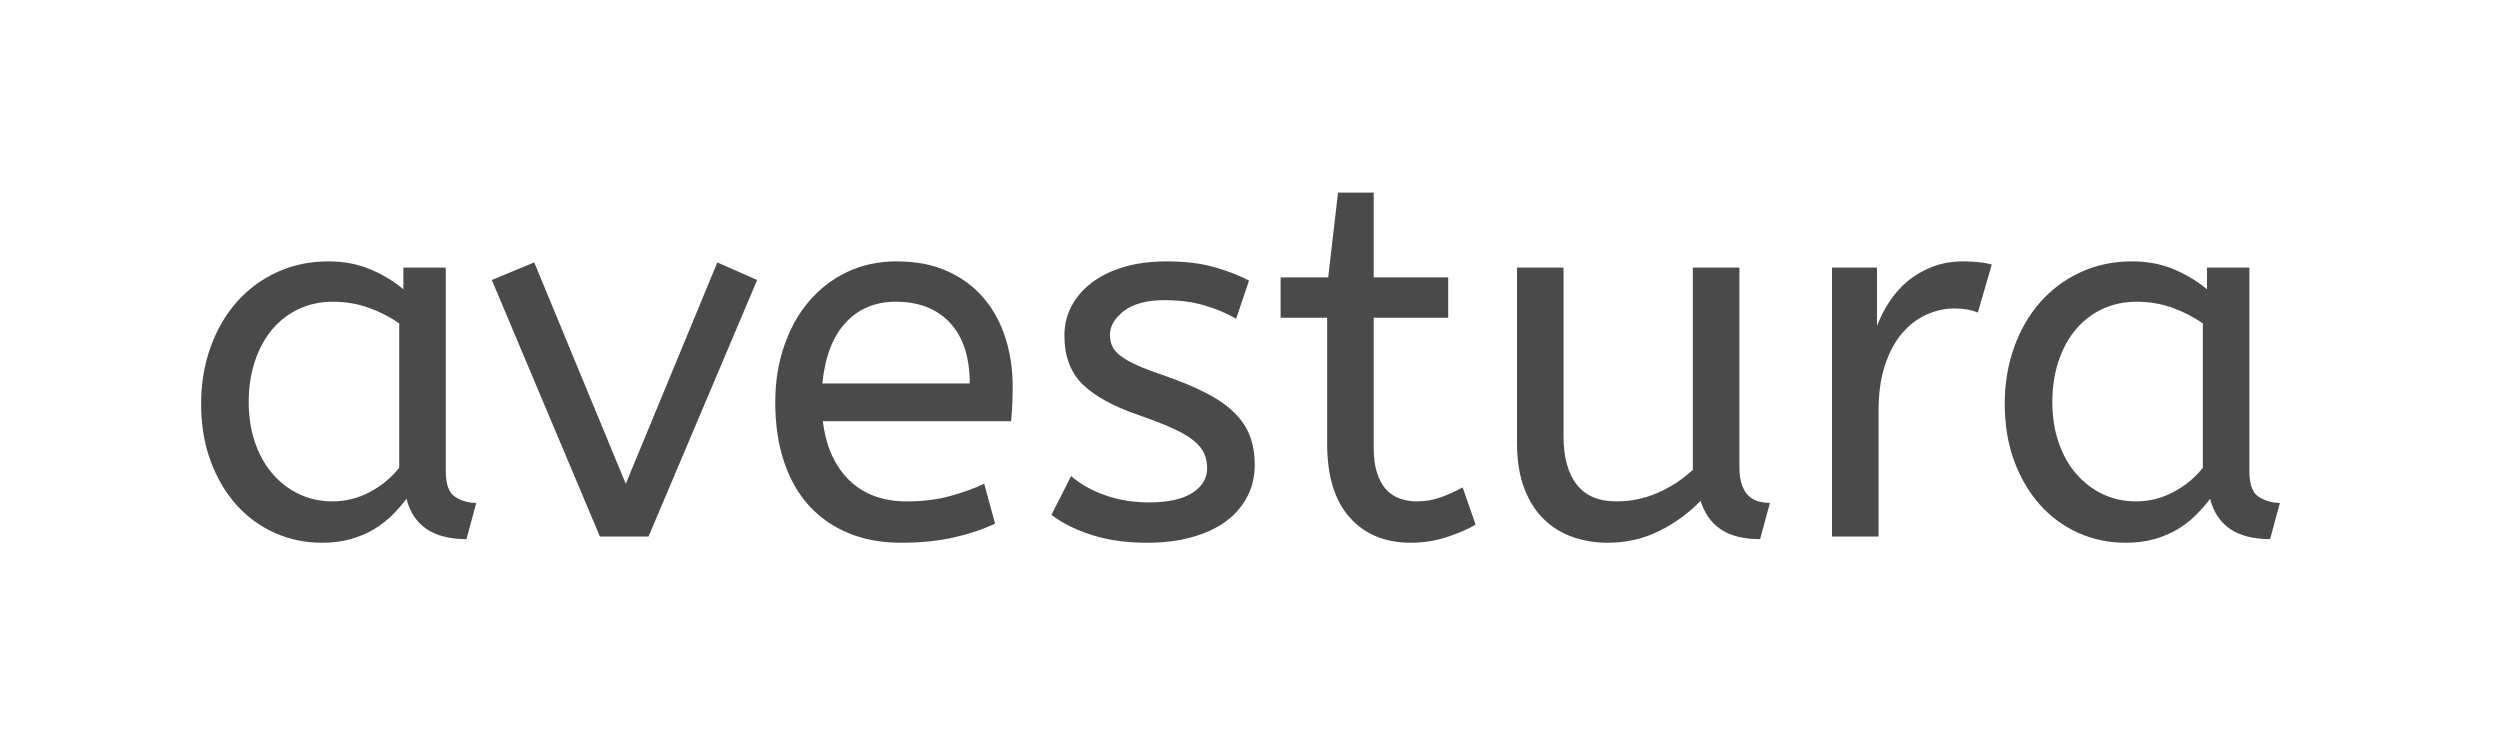 <?xml version="1.0" encoding="UTF-8" standalone="no"?><!-- Generator: Gravit.io --><svg xmlns="http://www.w3.org/2000/svg" xmlns:xlink="http://www.w3.org/1999/xlink" style="isolation:isolate" viewBox="0 0 232 68" width="232pt" height="68pt"><defs><clipPath id="_clipPath_iIsPMj3Mc7RFB6FHI7DJol173mGbTnIC"><rect width="232" height="68"/></clipPath></defs><g clip-path="url(#_clipPath_iIsPMj3Mc7RFB6FHI7DJol173mGbTnIC)"><path d=" M 18.664 37.456 L 18.664 37.456 L 18.664 37.456 Q 18.664 34.672 19.528 32.248 L 19.528 32.248 L 19.528 32.248 Q 20.392 29.824 21.952 28.048 L 21.952 28.048 L 21.952 28.048 Q 23.512 26.272 25.696 25.264 L 25.696 25.264 L 25.696 25.264 Q 27.88 24.256 30.472 24.256 L 30.472 24.256 L 30.472 24.256 Q 32.632 24.256 34.384 25 L 34.384 25 L 34.384 25 Q 36.136 25.744 37.432 26.848 L 37.432 26.848 L 37.432 24.832 L 41.368 24.832 L 41.368 43.744 L 41.368 43.744 Q 41.368 45.568 42.256 46.12 L 42.256 46.12 L 42.256 46.12 Q 43.144 46.672 44.2 46.672 L 44.2 46.672 L 43.288 50.032 L 43.288 50.032 Q 38.68 50.032 37.72 46.288 L 37.72 46.288 L 37.72 46.288 Q 37.144 47.056 36.4 47.8 L 36.4 47.8 L 36.4 47.8 Q 35.656 48.544 34.696 49.12 L 34.696 49.12 L 34.696 49.12 Q 33.736 49.696 32.536 50.032 L 32.536 50.032 L 32.536 50.032 Q 31.336 50.368 29.896 50.368 L 29.896 50.368 L 29.896 50.368 Q 27.544 50.368 25.504 49.456 L 25.504 49.456 L 25.504 49.456 Q 23.464 48.544 21.952 46.864 L 21.952 46.864 L 21.952 46.864 Q 20.44 45.184 19.552 42.808 L 19.552 42.808 L 19.552 42.808 Q 18.664 40.432 18.664 37.456 Z  M 30.856 46.528 L 30.856 46.528 L 30.856 46.528 Q 32.68 46.528 34.312 45.664 L 34.312 45.664 L 34.312 45.664 Q 35.944 44.8 37.048 43.408 L 37.048 43.408 L 37.048 30.016 L 37.048 30.016 Q 35.752 29.104 34.192 28.552 L 34.192 28.552 L 34.192 28.552 Q 32.632 28 30.904 28 L 30.904 28 L 30.904 28 Q 29.176 28 27.736 28.672 L 27.736 28.672 L 27.736 28.672 Q 26.296 29.344 25.264 30.568 L 25.264 30.568 L 25.264 30.568 Q 24.232 31.792 23.656 33.52 L 23.656 33.52 L 23.656 33.52 Q 23.08 35.248 23.08 37.312 L 23.08 37.312 L 23.08 37.312 Q 23.08 39.328 23.656 41.032 L 23.656 41.032 L 23.656 41.032 Q 24.232 42.736 25.288 43.96 L 25.288 43.96 L 25.288 43.96 Q 26.344 45.184 27.76 45.856 L 27.76 45.856 L 27.76 45.856 Q 29.176 46.528 30.856 46.528 Z  M 55.672 49.792 L 45.64 25.984 L 49.576 24.352 L 58.072 44.896 L 66.568 24.352 L 70.264 25.984 L 60.184 49.792 L 55.672 49.792 L 55.672 49.792 Z  M 93.832 39.088 L 76.36 39.088 L 76.36 39.088 Q 76.792 42.592 78.808 44.56 L 78.808 44.56 L 78.808 44.56 Q 80.824 46.528 84.136 46.528 L 84.136 46.528 L 84.136 46.528 Q 86.296 46.528 88.024 46.072 L 88.024 46.072 L 88.024 46.072 Q 89.752 45.616 91.336 44.896 L 91.336 44.896 L 92.344 48.592 L 92.344 48.592 Q 90.616 49.408 88.456 49.888 L 88.456 49.888 L 88.456 49.888 Q 86.296 50.368 83.608 50.368 L 83.608 50.368 L 83.608 50.368 Q 80.92 50.368 78.76 49.48 L 78.76 49.48 L 78.76 49.48 Q 76.6 48.592 75.088 46.936 L 75.088 46.936 L 75.088 46.936 Q 73.576 45.28 72.76 42.856 L 72.76 42.856 L 72.76 42.856 Q 71.944 40.432 71.944 37.312 L 71.944 37.312 L 71.944 37.312 Q 71.944 34.528 72.76 32.128 L 72.76 32.128 L 72.76 32.128 Q 73.576 29.728 75.064 27.976 L 75.064 27.976 L 75.064 27.976 Q 76.552 26.224 78.616 25.24 L 78.616 25.24 L 78.616 25.24 Q 80.68 24.256 83.224 24.256 L 83.224 24.256 L 83.224 24.256 Q 85.912 24.256 87.928 25.168 L 87.928 25.168 L 87.928 25.168 Q 89.944 26.08 91.288 27.664 L 91.288 27.664 L 91.288 27.664 Q 92.632 29.248 93.304 31.36 L 93.304 31.36 L 93.304 31.36 Q 93.976 33.472 93.976 35.824 L 93.976 35.824 L 93.976 35.824 Q 93.976 37.504 93.832 39.088 L 93.832 39.088 L 93.832 39.088 Z  M 83.128 28 L 83.128 28 L 83.128 28 Q 80.296 28 78.496 29.92 L 78.496 29.92 L 78.496 29.92 Q 76.696 31.84 76.312 35.584 L 76.312 35.584 L 89.992 35.584 L 89.992 35.584 Q 89.992 31.936 88.168 29.968 L 88.168 29.968 L 88.168 29.968 Q 86.344 28 83.128 28 Z  M 97.576 47.776 L 99.4 44.176 L 99.4 44.176 Q 100.648 45.28 102.544 45.952 L 102.544 45.952 L 102.544 45.952 Q 104.44 46.624 106.6 46.624 L 106.6 46.624 L 106.6 46.624 Q 109.288 46.624 110.656 45.736 L 110.656 45.736 L 110.656 45.736 Q 112.024 44.848 112.024 43.456 L 112.024 43.456 L 112.024 43.456 Q 112.024 42.736 111.76 42.112 L 111.76 42.112 L 111.76 42.112 Q 111.496 41.488 110.8 40.912 L 110.8 40.912 L 110.8 40.912 Q 110.104 40.336 108.904 39.784 L 108.904 39.784 L 108.904 39.784 Q 107.704 39.232 105.784 38.56 L 105.784 38.56 L 105.784 38.56 Q 102.232 37.36 100.504 35.704 L 100.504 35.704 L 100.504 35.704 Q 98.776 34.048 98.776 31.12 L 98.776 31.12 L 98.776 31.12 Q 98.776 29.68 99.424 28.432 L 99.424 28.432 L 99.424 28.432 Q 100.072 27.184 101.296 26.248 L 101.296 26.248 L 101.296 26.248 Q 102.52 25.312 104.272 24.784 L 104.272 24.784 L 104.272 24.784 Q 106.024 24.256 108.28 24.256 L 108.28 24.256 L 108.28 24.256 Q 110.728 24.256 112.576 24.76 L 112.576 24.76 L 112.576 24.76 Q 114.424 25.264 115.912 26.032 L 115.912 26.032 L 114.712 29.584 L 114.712 29.584 Q 113.416 28.816 111.76 28.336 L 111.76 28.336 L 111.76 28.336 Q 110.104 27.856 108.088 27.856 L 108.088 27.856 L 108.088 27.856 Q 105.592 27.856 104.296 28.864 L 104.296 28.864 L 104.296 28.864 Q 103 29.872 103 31.072 L 103 31.072 L 103 31.072 Q 103 31.648 103.216 32.128 L 103.216 32.128 L 103.216 32.128 Q 103.432 32.608 104.008 33.04 L 104.008 33.04 L 104.008 33.04 Q 104.584 33.472 105.544 33.904 L 105.544 33.904 L 105.544 33.904 Q 106.504 34.336 107.944 34.816 L 107.944 34.816 L 107.944 34.816 Q 110.296 35.632 111.928 36.472 L 111.928 36.472 L 111.928 36.472 Q 113.56 37.312 114.568 38.32 L 114.568 38.32 L 114.568 38.32 Q 115.576 39.328 116.008 40.504 L 116.008 40.504 L 116.008 40.504 Q 116.44 41.68 116.44 43.12 L 116.44 43.12 L 116.44 43.12 Q 116.44 44.8 115.72 46.144 L 115.72 46.144 L 115.72 46.144 Q 115 47.488 113.704 48.424 L 113.704 48.424 L 113.704 48.424 Q 112.408 49.36 110.56 49.864 L 110.56 49.864 L 110.56 49.864 Q 108.712 50.368 106.456 50.368 L 106.456 50.368 L 106.456 50.368 Q 103.576 50.368 101.32 49.648 L 101.32 49.648 L 101.32 49.648 Q 99.064 48.928 97.576 47.776 L 97.576 47.776 L 97.576 47.776 Z  M 123.256 25.744 L 124.168 17.872 L 127.48 17.872 L 127.48 25.744 L 134.392 25.744 L 134.392 29.488 L 127.48 29.488 L 127.48 41.536 L 127.48 41.536 Q 127.48 42.928 127.792 43.888 L 127.792 43.888 L 127.792 43.888 Q 128.104 44.848 128.632 45.424 L 128.632 45.424 L 128.632 45.424 Q 129.16 46 129.904 46.264 L 129.904 46.264 L 129.904 46.264 Q 130.648 46.528 131.464 46.528 L 131.464 46.528 L 131.464 46.528 Q 132.664 46.528 133.72 46.144 L 133.72 46.144 L 133.72 46.144 Q 134.776 45.76 135.736 45.232 L 135.736 45.232 L 136.936 48.688 L 136.936 48.688 Q 135.976 49.264 134.344 49.816 L 134.344 49.816 L 134.344 49.816 Q 132.712 50.368 130.936 50.368 L 130.936 50.368 L 130.936 50.368 Q 127.336 50.368 125.248 48.016 L 125.248 48.016 L 125.248 48.016 Q 123.16 45.664 123.16 41.2 L 123.16 41.2 L 123.16 29.488 L 118.84 29.488 L 118.84 25.744 L 123.256 25.744 L 123.256 25.744 Z  M 164.248 46.672 L 163.336 50.032 L 163.336 50.032 Q 161.032 50.032 159.688 49.12 L 159.688 49.12 L 159.688 49.12 Q 158.344 48.208 157.816 46.48 L 157.816 46.48 L 157.816 46.48 Q 156.136 48.208 153.952 49.288 L 153.952 49.288 L 153.952 49.288 Q 151.768 50.368 149.176 50.368 L 149.176 50.368 L 149.176 50.368 Q 147.544 50.368 146.032 49.864 L 146.032 49.864 L 146.032 49.864 Q 144.52 49.36 143.344 48.256 L 143.344 48.256 L 143.344 48.256 Q 142.168 47.152 141.472 45.376 L 141.472 45.376 L 141.472 45.376 Q 140.776 43.6 140.776 41.056 L 140.776 41.056 L 140.776 24.832 L 145.096 24.832 L 145.096 40.48 L 145.096 40.48 Q 145.096 43.408 146.32 44.968 L 146.32 44.968 L 146.32 44.968 Q 147.544 46.528 149.992 46.528 L 149.992 46.528 L 149.992 46.528 Q 152.008 46.528 153.832 45.736 L 153.832 45.736 L 153.832 45.736 Q 155.656 44.944 157.096 43.6 L 157.096 43.6 L 157.096 24.832 L 161.416 24.832 L 161.416 43.312 L 161.416 43.312 Q 161.416 44.368 161.656 45.016 L 161.656 45.016 L 161.656 45.016 Q 161.896 45.664 162.28 46.024 L 162.28 46.024 L 162.28 46.024 Q 162.664 46.384 163.192 46.528 L 163.192 46.528 L 163.192 46.528 Q 163.72 46.672 164.248 46.672 L 164.248 46.672 L 164.248 46.672 Z  M 184.84 24.544 L 183.544 29.008 L 183.544 29.008 Q 182.632 28.624 181.384 28.624 L 181.384 28.624 L 181.384 28.624 Q 180.04 28.624 178.768 29.2 L 178.768 29.2 L 178.768 29.2 Q 177.496 29.776 176.512 30.928 L 176.512 30.928 L 176.512 30.928 Q 175.528 32.08 174.928 33.88 L 174.928 33.88 L 174.928 33.88 Q 174.328 35.68 174.328 38.128 L 174.328 38.128 L 174.328 49.792 L 170.008 49.792 L 170.008 24.832 L 174.184 24.832 L 174.184 30.256 L 174.184 30.256 Q 174.616 29.104 175.336 28 L 175.336 28 L 175.336 28 Q 176.056 26.896 177.04 26.08 L 177.04 26.08 L 177.04 26.08 Q 178.024 25.264 179.32 24.76 L 179.32 24.76 L 179.32 24.76 Q 180.616 24.256 182.2 24.256 L 182.2 24.256 L 182.2 24.256 Q 182.92 24.256 183.616 24.328 L 183.616 24.328 L 183.616 24.328 Q 184.312 24.4 184.84 24.544 L 184.84 24.544 L 184.84 24.544 Z  M 186.04 37.456 L 186.04 37.456 L 186.04 37.456 Q 186.04 34.672 186.904 32.248 L 186.904 32.248 L 186.904 32.248 Q 187.768 29.824 189.328 28.048 L 189.328 28.048 L 189.328 28.048 Q 190.888 26.272 193.072 25.264 L 193.072 25.264 L 193.072 25.264 Q 195.256 24.256 197.848 24.256 L 197.848 24.256 L 197.848 24.256 Q 200.008 24.256 201.76 25 L 201.76 25 L 201.76 25 Q 203.512 25.744 204.808 26.848 L 204.808 26.848 L 204.808 24.832 L 208.744 24.832 L 208.744 43.744 L 208.744 43.744 Q 208.744 45.568 209.632 46.12 L 209.632 46.12 L 209.632 46.12 Q 210.52 46.672 211.576 46.672 L 211.576 46.672 L 210.664 50.032 L 210.664 50.032 Q 206.056 50.032 205.096 46.288 L 205.096 46.288 L 205.096 46.288 Q 204.52 47.056 203.776 47.8 L 203.776 47.8 L 203.776 47.8 Q 203.032 48.544 202.072 49.12 L 202.072 49.12 L 202.072 49.12 Q 201.112 49.696 199.912 50.032 L 199.912 50.032 L 199.912 50.032 Q 198.712 50.368 197.272 50.368 L 197.272 50.368 L 197.272 50.368 Q 194.92 50.368 192.88 49.456 L 192.88 49.456 L 192.88 49.456 Q 190.84 48.544 189.328 46.864 L 189.328 46.864 L 189.328 46.864 Q 187.816 45.184 186.928 42.808 L 186.928 42.808 L 186.928 42.808 Q 186.04 40.432 186.04 37.456 Z  M 198.232 46.528 L 198.232 46.528 L 198.232 46.528 Q 200.056 46.528 201.688 45.664 L 201.688 45.664 L 201.688 45.664 Q 203.32 44.8 204.424 43.408 L 204.424 43.408 L 204.424 30.016 L 204.424 30.016 Q 203.128 29.104 201.568 28.552 L 201.568 28.552 L 201.568 28.552 Q 200.008 28 198.28 28 L 198.28 28 L 198.28 28 Q 196.552 28 195.112 28.672 L 195.112 28.672 L 195.112 28.672 Q 193.672 29.344 192.64 30.568 L 192.64 30.568 L 192.64 30.568 Q 191.608 31.792 191.032 33.52 L 191.032 33.52 L 191.032 33.52 Q 190.456 35.248 190.456 37.312 L 190.456 37.312 L 190.456 37.312 Q 190.456 39.328 191.032 41.032 L 191.032 41.032 L 191.032 41.032 Q 191.608 42.736 192.664 43.96 L 192.664 43.96 L 192.664 43.96 Q 193.72 45.184 195.136 45.856 L 195.136 45.856 L 195.136 45.856 Q 196.552 46.528 198.232 46.528 Z " fill="rgb(74,74,74)"/></g></svg>